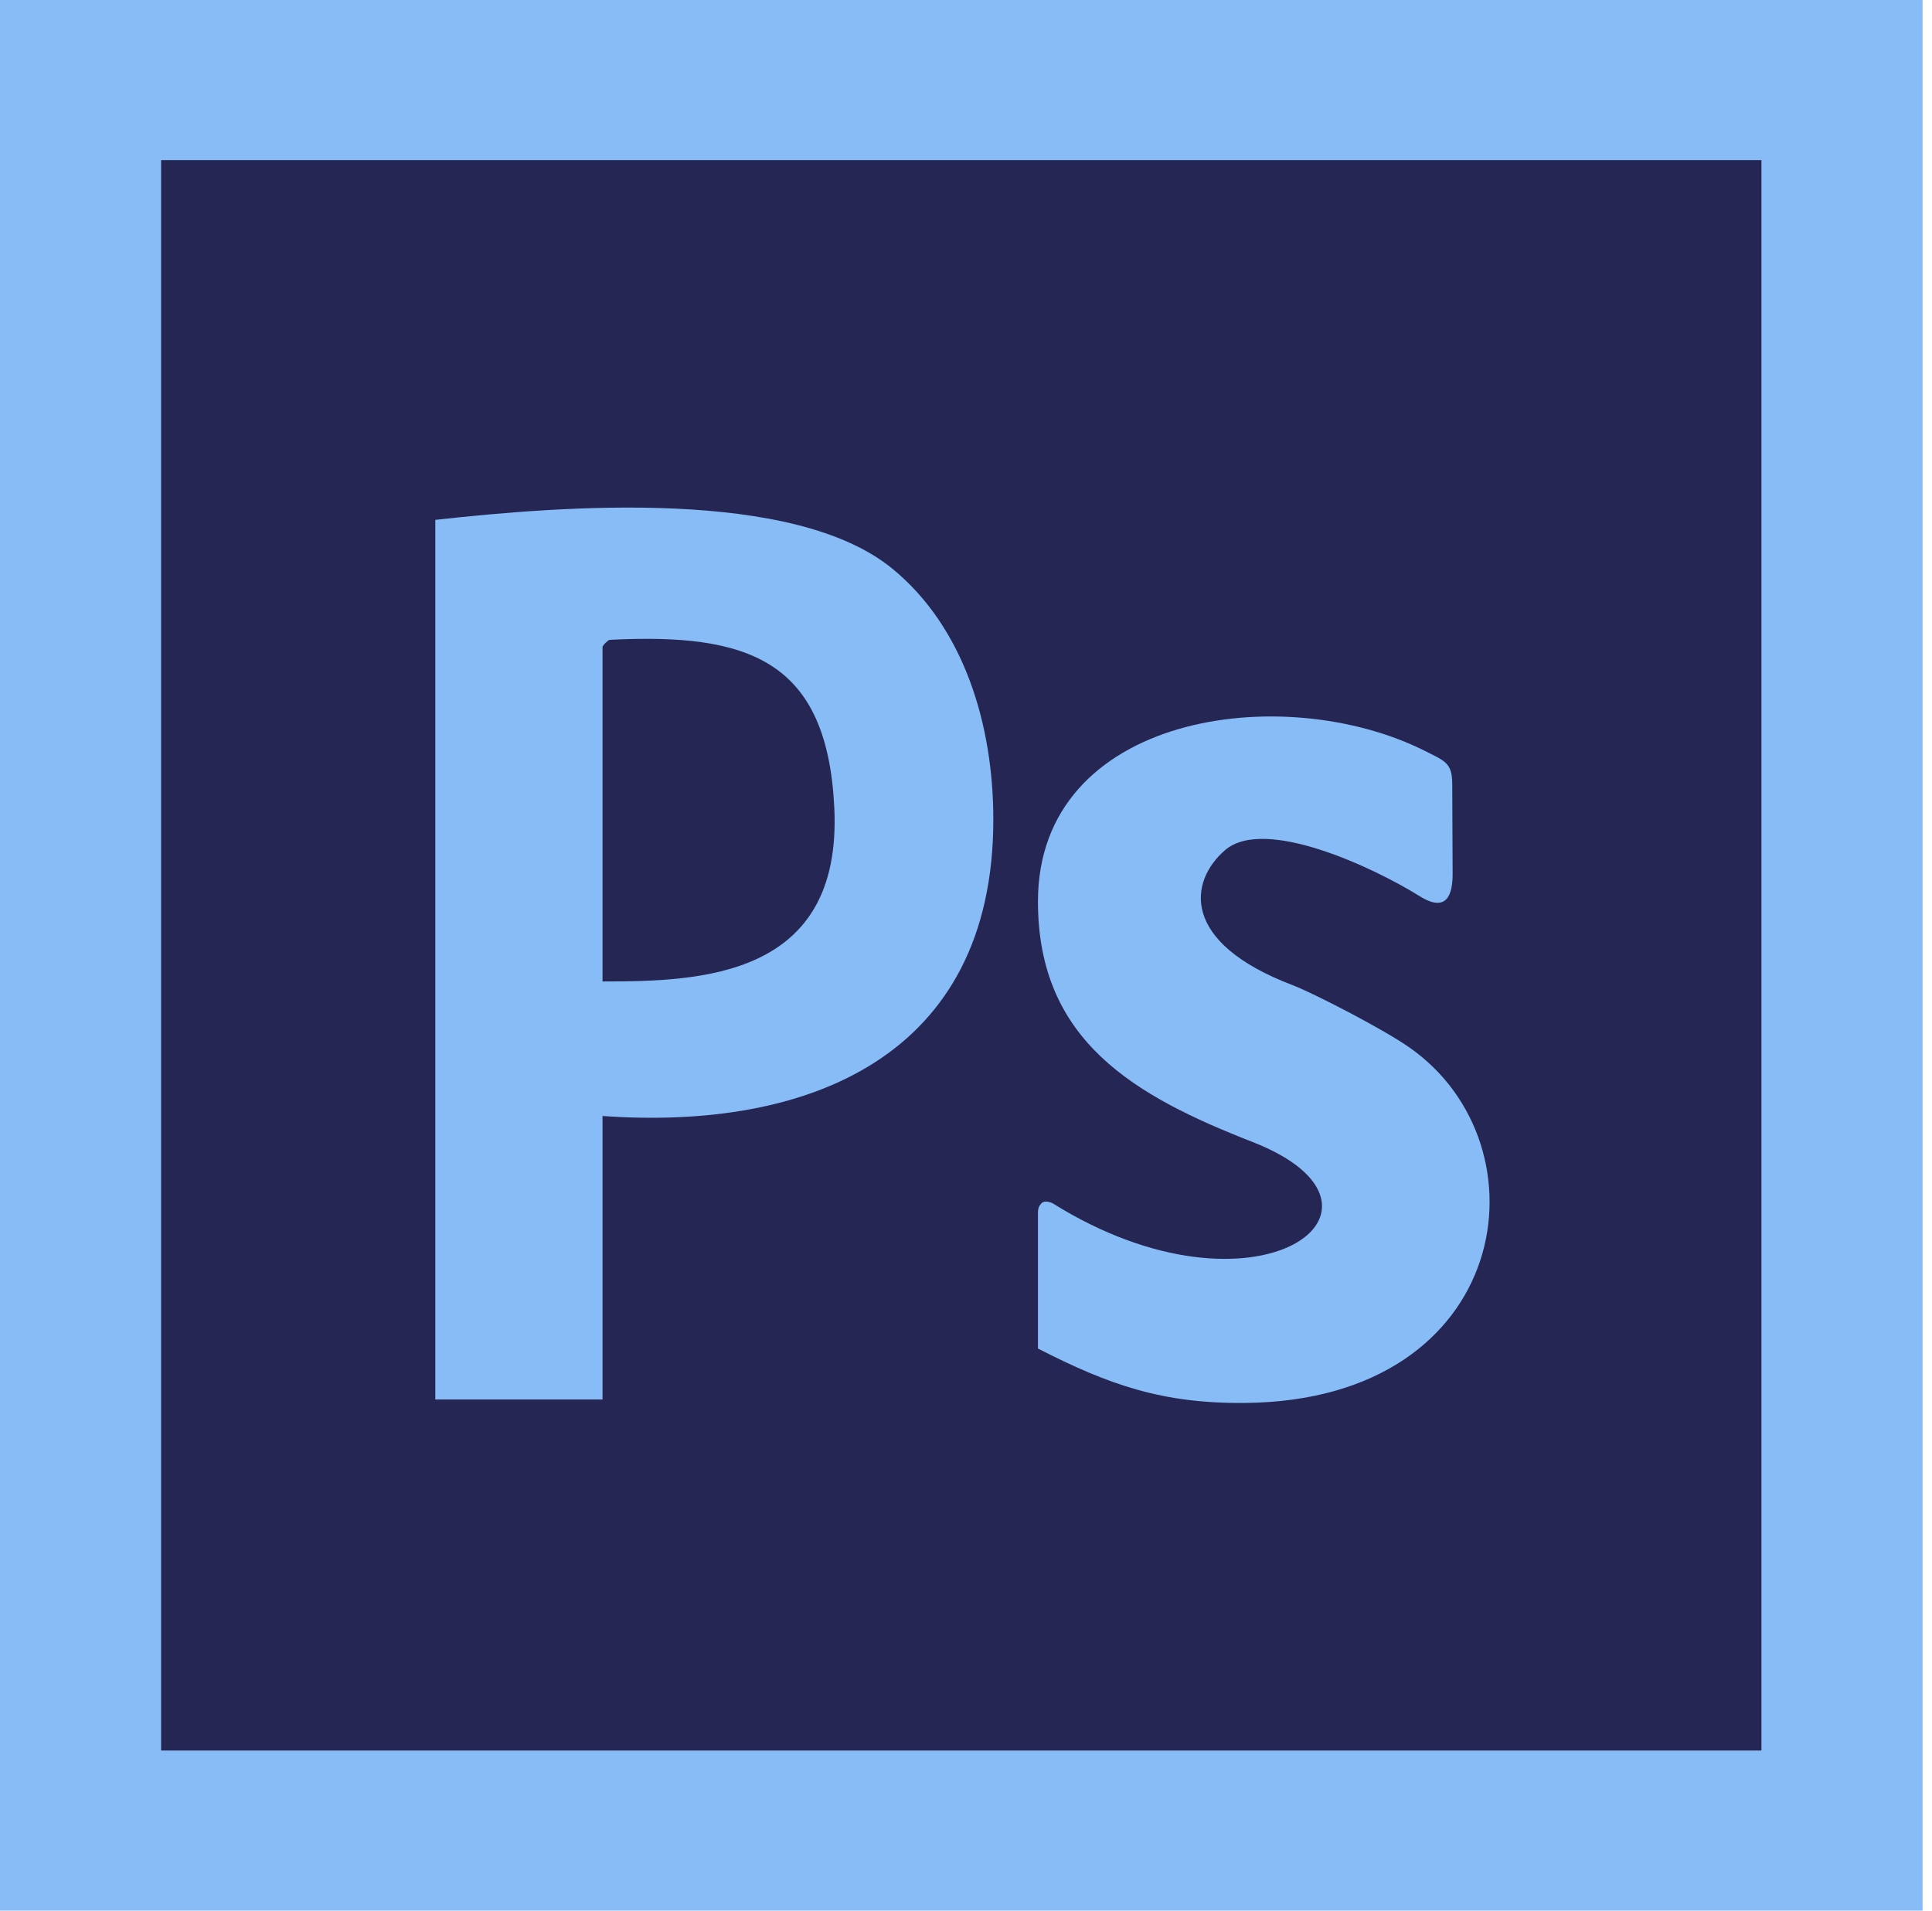 <svg width="91" height="90" viewBox="0 0 91 90" fill="none" xmlns="http://www.w3.org/2000/svg">
<path d="M90.556 0H0V90H90.556V0Z" fill="#87BCF6"/>
<path d="M82.966 7.542H7.589V82.458H82.966V7.542Z" fill="#252653"/>
<path fill-rule="evenodd" clip-rule="evenodd" d="M67.139 35.383C60.433 32.001 48.889 33.639 48.889 42.463C48.889 49.035 53.435 51.621 58.994 53.792C66.893 56.875 59.216 62.703 49.573 56.676C49.573 56.676 49.228 56.507 49.058 56.676C48.889 56.846 48.889 57.016 48.889 57.191C48.889 57.361 48.889 63.523 48.889 63.523C52.259 65.249 54.775 66.126 58.666 66.085C71.218 65.957 73.026 53.938 66.349 49.315C65.138 48.473 61.896 46.793 60.872 46.401C55.565 44.377 56.016 41.498 57.701 40.047C59.562 38.438 64.722 40.872 66.893 42.229C68.21 43.043 68.426 42.03 68.421 41.141L68.403 36.934C68.403 35.933 68.058 35.851 67.139 35.383Z" fill="#87BCF6"/>
<path fill-rule="evenodd" clip-rule="evenodd" d="M28.379 45.892V30.48C28.379 30.404 28.648 30.14 28.718 30.14C35.248 29.807 38.964 31.082 39.297 38.057C39.678 46.062 32.966 46.232 28.379 46.232V45.892ZM20.503 24.488V65.922H28.379V52.569C38.057 53.259 46.787 49.789 46.787 38.602C46.787 34.09 45.383 29.549 42.053 26.805C37.402 22.967 26.53 23.821 20.503 24.488Z" fill="#87BCF6"/>
</svg>
